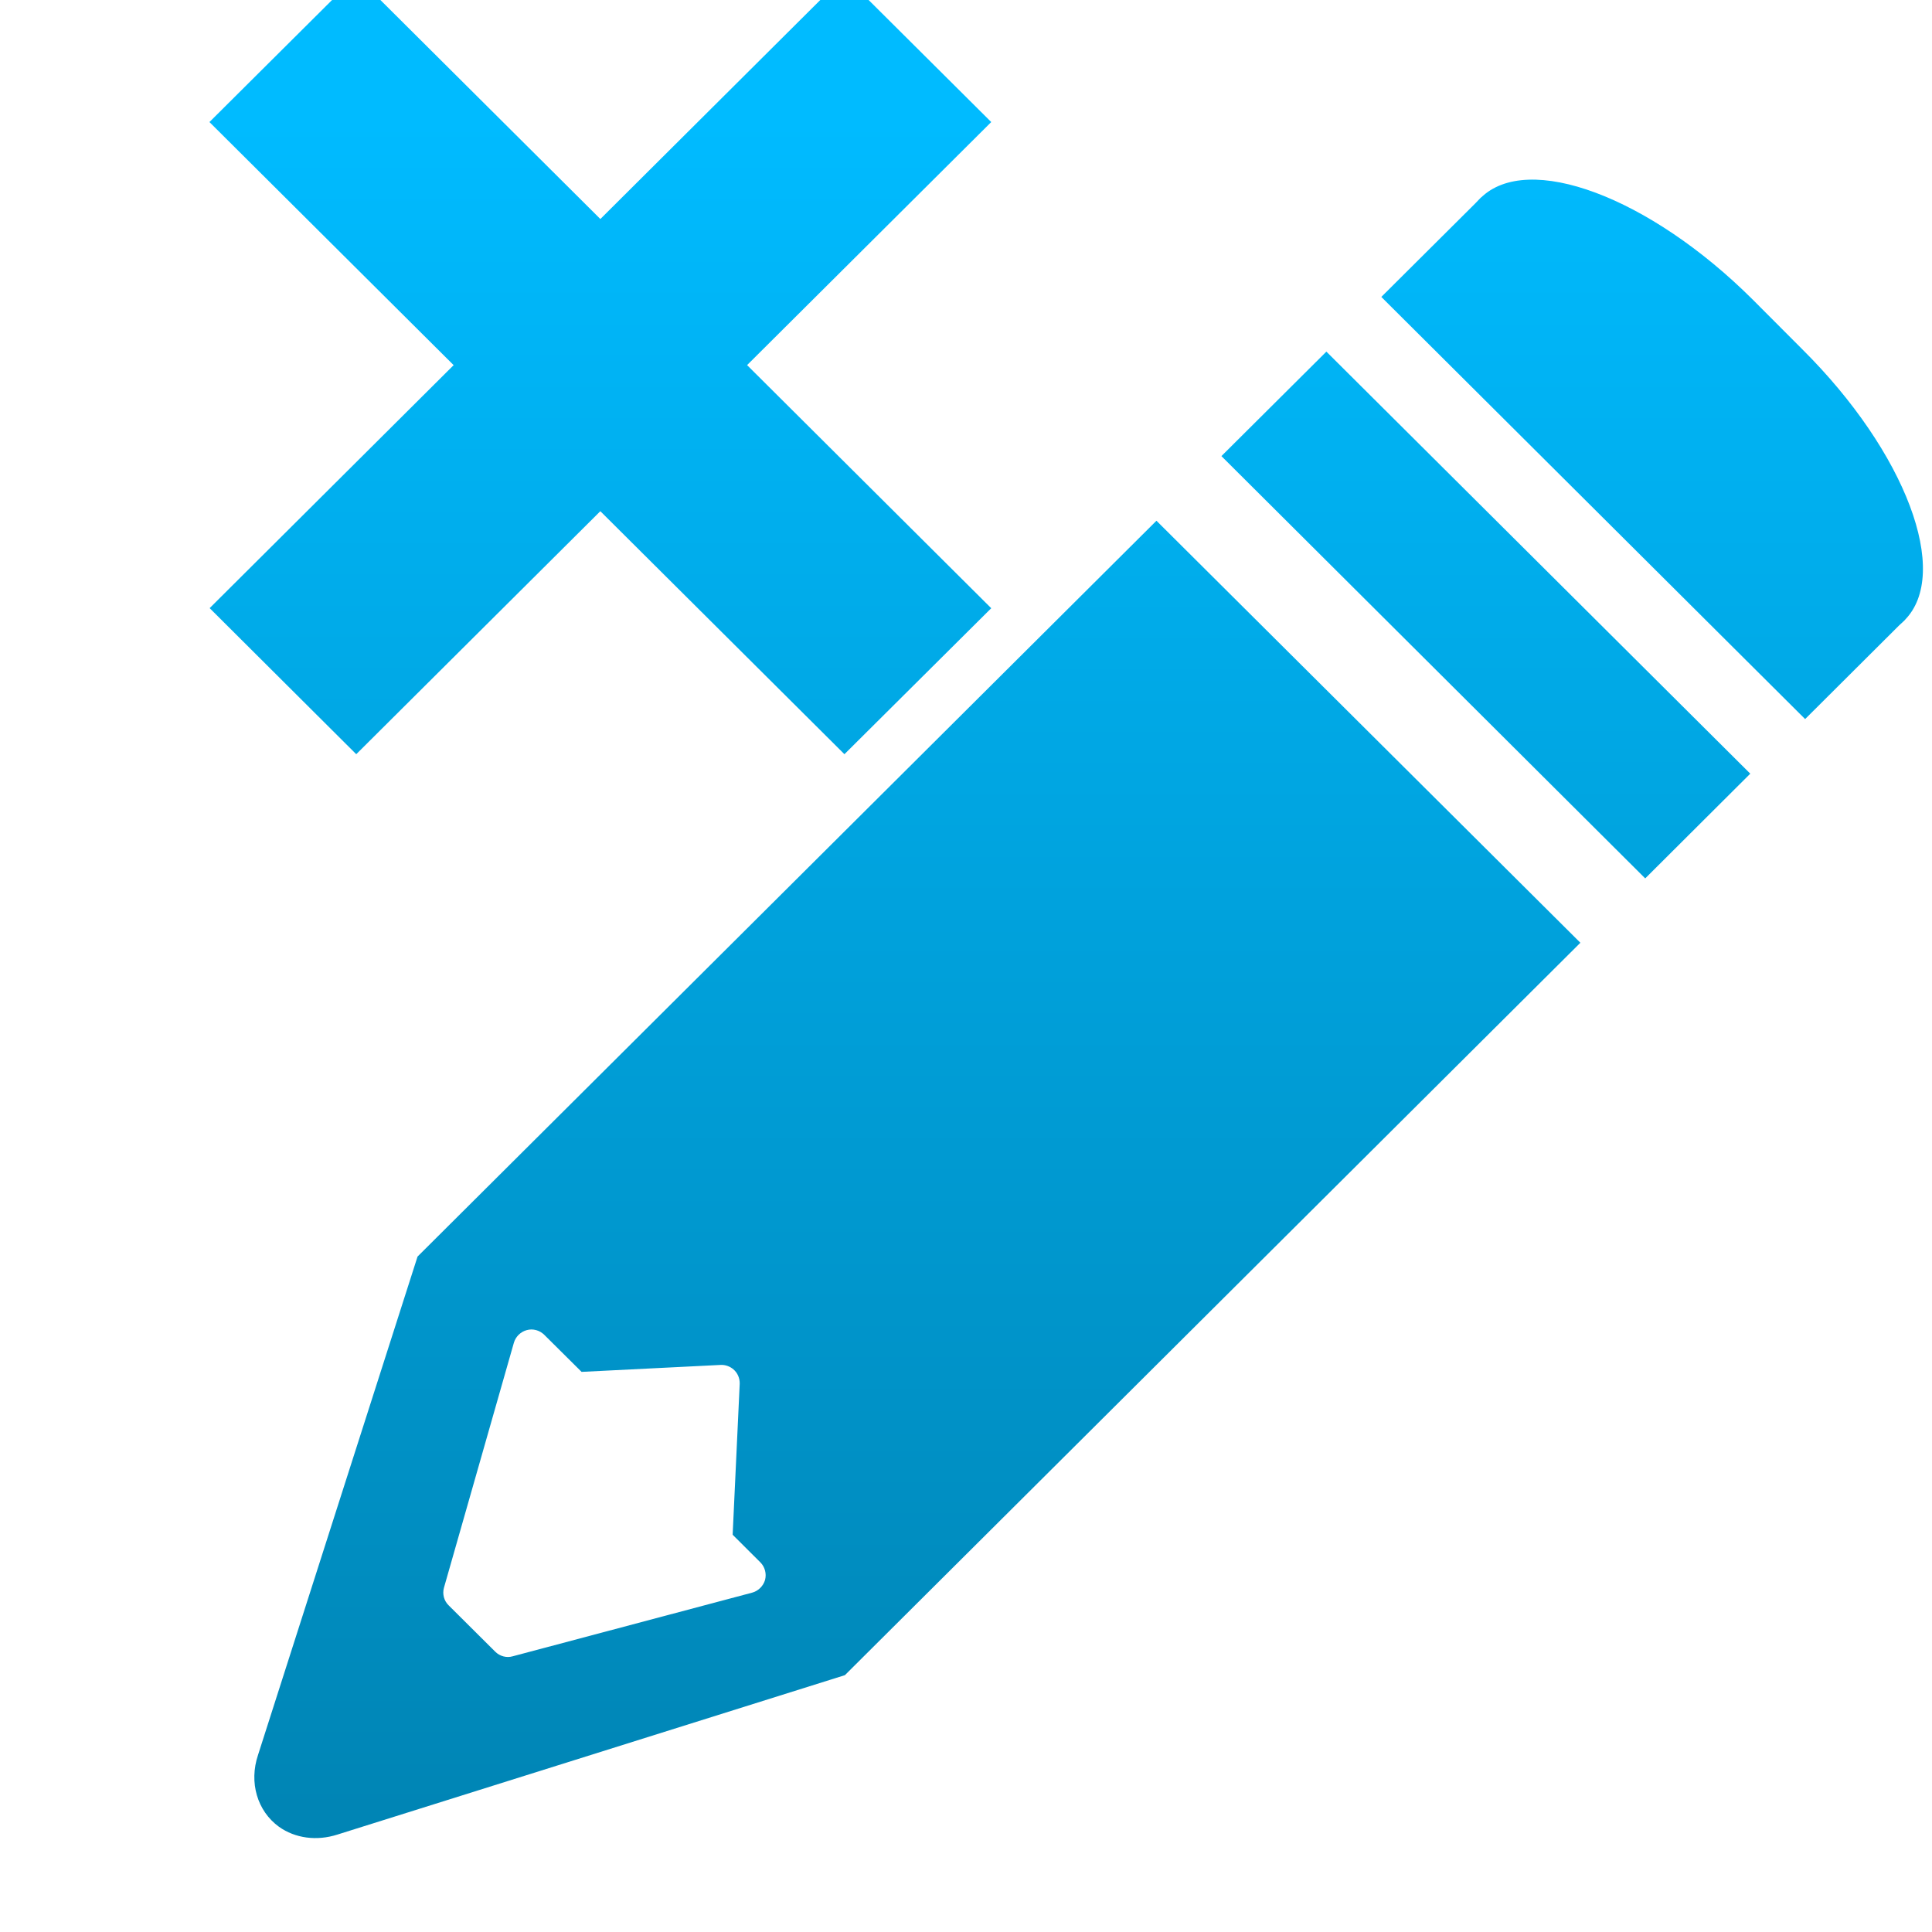 <svg xmlns="http://www.w3.org/2000/svg" xmlns:xlink="http://www.w3.org/1999/xlink" width="64" height="64" viewBox="0 0 64 64" version="1.1">
<defs> <linearGradient id="linear0" gradientUnits="userSpaceOnUse" x1="0" y1="0" x2="0" y2="1" gradientTransform="matrix(55.992,0,0,56,4.004,4)"> <stop offset="0" style="stop-color:#00bbff;stop-opacity:1;"/> <stop offset="1" style="stop-color:#0085b5;stop-opacity:1;"/> </linearGradient> </defs>
<g id="surface1">
<path style=" stroke:none;fill-rule:evenodd;fill:url(#linear0);fill-opacity:1;" d="M 38.309 17.25 L 13.832 41.625 L 8.547 58.137 C 8.242 59.047 8.523 59.992 9.238 60.512 C 9.777 60.898 10.492 60.992 11.176 60.773 L 27.988 55.492 L 52.352 31.23 L 38.309 17.25 M 24.297 45.363 C 24.434 45.48 24.508 45.656 24.504 45.836 L 24.27 50.84 L 25.191 51.758 C 25.336 51.906 25.398 52.125 25.344 52.336 C 25.285 52.539 25.121 52.703 24.918 52.758 L 16.984 54.867 C 16.781 54.926 16.559 54.867 16.406 54.715 L 14.867 53.184 C 14.707 53.031 14.648 52.805 14.707 52.594 L 17.023 44.48 C 17.082 44.277 17.246 44.117 17.449 44.062 C 17.652 44.004 17.875 44.066 18.027 44.215 L 19.266 45.445 L 23.871 45.215 C 24.027 45.207 24.18 45.262 24.297 45.363 "/>
<path style=" stroke:none;fill-rule:evenodd;fill:url(#linear0);fill-opacity:1;" d="M 58.055 9.918 L 59.711 11.578 C 63.133 14.98 64.641 18.996 63.09 20.547 C 61.535 22.09 57.504 20.586 54.086 17.18 L 52.422 15.531 C 49.004 12.125 47.492 8.109 49.047 6.559 C 50.605 5.012 54.637 6.516 58.055 9.918 Z M 58.055 9.918 "/>
<path style=" stroke:none;fill-rule:evenodd;fill:url(#linear0);fill-opacity:1;" d="M 49.07 6.539 L 63.113 20.516 L 59.797 23.82 L 45.758 9.836 Z M 49.07 6.539 "/>
<path style=" stroke:none;fill-rule:evenodd;fill:url(#linear0);fill-opacity:1;" d="M 43.938 11.648 L 57.98 25.629 L 54.5 29.098 L 40.461 15.109 Z M 43.938 11.648 "/>
<path style=" stroke:none;fill-rule:evenodd;fill:url(#linear0);fill-opacity:1;" d="M 11.801 -0.797 L 32.836 20.148 L 27.973 24.984 L 6.938 4.043 Z M 11.801 -0.797 "/>
<path style=" stroke:none;fill-rule:evenodd;fill:url(#linear0);fill-opacity:1;" d="M 32.836 4.043 L 11.801 24.984 L 6.945 20.145 L 27.973 -0.797 Z M 32.836 4.043 "/>
</g>
</svg>
